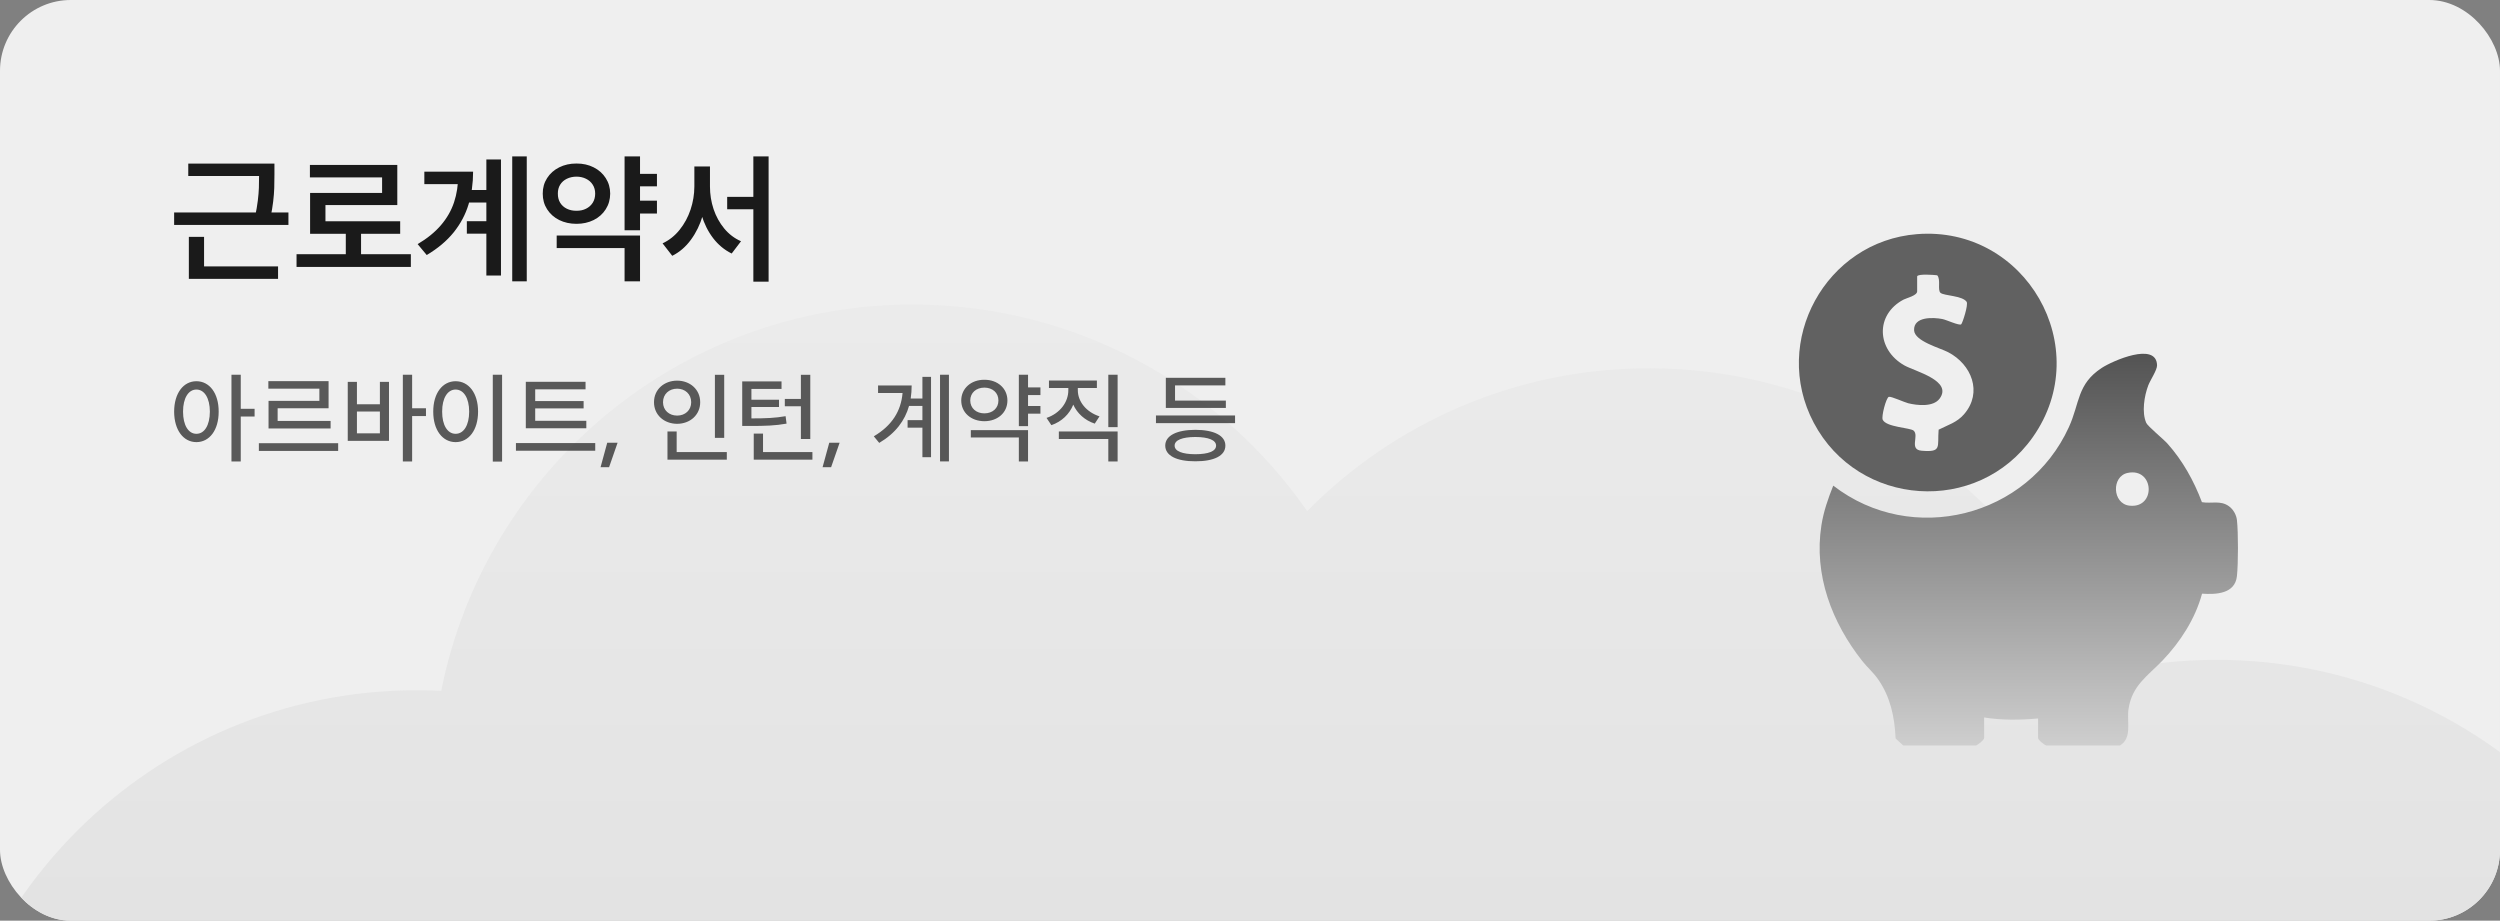 <svg width="353" height="130" viewBox="0 0 353 130" fill="none" xmlns="http://www.w3.org/2000/svg">
<rect x="0" y="0" width="353" height="130" fill="#808080" stroke="none"/>
<g clip-path="url(#clip0_764_1987)">
<rect width="353" height="130" rx="10" fill="#EFEFEF"/>
<path d="M128.837 43C151.929 43 172.325 54.538 184.577 72.164C196.876 59.715 213.955 52 232.837 52C257.39 52 278.896 65.044 290.804 84.581H298.412V94.744C303.115 93.713 308 93.169 313.012 93.169C350.477 93.169 380.849 123.541 380.849 161.006C380.849 198.471 350.477 228.843 313.012 228.843C308 228.843 303.115 228.298 298.412 227.267V237H81.162V229.375C74.171 231.811 66.659 233.136 58.837 233.136C21.372 233.136 -9 202.764 -9 165.299C-9 127.834 21.372 97.462 58.837 97.462C59.999 97.462 61.154 97.49 62.302 97.548C68.479 66.445 95.92 43 128.837 43Z" fill="url(#paint0_linear_764_1987)"/>
<path d="M37.867 23.104V24.851H26.583V23.104H37.867ZM40.727 30.003V31.757H24.587V30.003H40.727ZM38.751 24.561V24.63C38.751 25.362 38.742 26.006 38.724 26.564C38.705 27.121 38.655 27.754 38.572 28.463C38.489 29.167 38.362 29.915 38.192 30.707L36.03 30.514C36.196 29.736 36.32 29.008 36.403 28.331C36.486 27.65 36.537 27.045 36.555 26.515C36.574 25.981 36.583 25.353 36.583 24.63V24.561V23.104H38.751V24.561ZM39.262 37.613V39.374H26.666V37.613H39.262ZM28.814 33.442V37.82H26.666V33.442H28.814ZM58.012 35.894V37.689H41.872V35.894H58.012ZM50.981 32.406V36.653H48.827V32.406H50.981ZM56.099 23.29V28.96H45.954V32.151H43.785V27.24H53.951V25.044H43.758V23.29H56.099ZM56.506 31.239V33.014H43.785V31.239H56.506ZM69.772 26.826V28.594H66.036V26.826H69.772ZM69.717 31.232V32.993H65.918V31.232H69.717ZM74.378 22.088V39.727H72.327V22.088H74.378ZM70.739 22.517V38.905H68.674V22.517H70.739ZM66.802 24.236C66.798 25.917 66.581 27.464 66.153 28.877C65.725 30.291 65.028 31.6 64.061 32.807C63.094 34.008 61.825 35.076 60.255 36.011L58.971 34.471C60.325 33.67 61.42 32.779 62.258 31.798C63.101 30.818 63.718 29.743 64.109 28.573C64.5 27.399 64.698 26.096 64.703 24.664V24.236H66.802ZM65.463 24.236V25.997H59.917V24.236H65.463ZM92.761 24.547V26.308H89.702V24.547H92.761ZM92.761 28.338V30.148H89.702V28.338H92.761ZM90.372 22.088V32.517H88.19V22.088H90.372ZM90.372 33.262V39.727H88.19V35.03H78.604V33.262H90.372ZM81.401 23.09C82.299 23.085 83.107 23.265 83.825 23.628C84.548 23.992 85.117 24.499 85.531 25.148C85.945 25.792 86.155 26.522 86.159 27.337C86.155 28.161 85.945 28.898 85.531 29.547C85.121 30.196 84.555 30.703 83.832 31.066C83.109 31.425 82.299 31.605 81.401 31.605C80.499 31.605 79.684 31.425 78.956 31.066C78.234 30.703 77.665 30.196 77.251 29.547C76.836 28.898 76.631 28.161 76.636 27.337C76.631 26.522 76.836 25.792 77.251 25.148C77.665 24.499 78.236 23.992 78.963 23.628C79.691 23.265 80.503 23.085 81.401 23.09ZM81.401 24.941C80.895 24.945 80.439 25.047 80.034 25.244C79.633 25.438 79.32 25.716 79.094 26.08C78.873 26.439 78.765 26.858 78.77 27.337C78.765 27.83 78.873 28.26 79.094 28.628C79.32 28.992 79.633 29.273 80.034 29.471C80.439 29.669 80.895 29.766 81.401 29.761C81.903 29.766 82.352 29.669 82.748 29.471C83.148 29.273 83.464 28.992 83.694 28.628C83.924 28.26 84.039 27.83 84.039 27.337C84.039 26.858 83.924 26.439 83.694 26.08C83.464 25.716 83.148 25.438 82.748 25.244C82.352 25.047 81.903 24.945 81.401 24.941ZM107.457 27.793V29.547H102.678V27.793H107.457ZM99.805 26.329C99.805 27.761 99.614 29.121 99.232 30.41C98.854 31.699 98.297 32.846 97.561 33.849C96.829 34.849 95.949 35.606 94.922 36.121L93.555 34.361C94.485 33.928 95.286 33.292 95.958 32.454C96.635 31.612 97.151 30.661 97.505 29.602C97.86 28.543 98.039 27.452 98.044 26.329V23.504H99.805V26.329ZM100.247 26.329C100.247 27.443 100.417 28.511 100.758 29.533C101.103 30.555 101.605 31.467 102.264 32.268C102.927 33.065 103.716 33.663 104.632 34.063L103.313 35.797C102.291 35.295 101.416 34.57 100.689 33.621C99.966 32.669 99.421 31.57 99.052 30.327C98.684 29.084 98.502 27.751 98.507 26.329V23.504H100.247V26.329ZM108.527 22.088V39.768H106.373V22.088H108.527Z" fill="#1A1A1A"/>
<path opacity="0.7" d="M27.732 53.828C29.564 53.828 30.884 55.503 30.877 58.121C30.884 60.746 29.564 62.428 27.732 62.428C25.907 62.428 24.595 60.746 24.588 58.121C24.595 55.503 25.907 53.828 27.732 53.828ZM27.732 55.004C26.611 55.004 25.846 56.2 25.846 58.121C25.846 60.062 26.611 61.259 27.732 61.252C28.86 61.259 29.626 60.062 29.633 58.121C29.626 56.2 28.86 55.004 27.732 55.004ZM33.994 52.912V57.725H35.949V58.818H33.994V65.162H32.682V52.912H33.994ZM47.748 62.578V63.672H36.551V62.578H47.748ZM46.395 53.815V57.643H39.203V59.434H46.682V60.5H37.918V56.603H45.096V54.881H37.891V53.815H46.395ZM58.193 52.912V57.643H60.148V58.75H58.193V65.162H56.881V52.912H58.193ZM50.4 53.924V57.082H53.641V53.924H54.926V62.25H49.102V53.924H50.4ZM50.4 61.184H53.641V58.107H50.4V61.184ZM70.894 52.912V65.176H69.582V52.912H70.894ZM64.332 53.828C66.178 53.828 67.504 55.503 67.504 58.121C67.504 60.746 66.178 62.428 64.332 62.428C62.5 62.428 61.167 60.746 61.174 58.121C61.167 55.503 62.5 53.828 64.332 53.828ZM64.332 55.004C63.204 55.004 62.425 56.2 62.432 58.121C62.425 60.062 63.204 61.259 64.332 61.252C65.467 61.259 66.246 60.062 66.246 58.121C66.246 56.2 65.467 55.004 64.332 55.004ZM82.789 59.42V60.473H74.244V53.91H82.68V54.977H75.57V56.631H82.406V57.67H75.57V59.42H82.789ZM84.047 62.565V63.645H72.85V62.565H84.047ZM87.205 62.51L86.002 65.969H84.799L85.742 62.51H87.205ZM102.258 52.926V61.826H100.945V52.926H102.258ZM102.627 63.836V64.902H94.246V60.924H95.545V63.836H102.627ZM95.613 53.746C97.459 53.753 98.874 55.018 98.867 56.795C98.874 58.565 97.459 59.837 95.613 59.844C93.747 59.837 92.339 58.565 92.346 56.795C92.339 55.018 93.747 53.753 95.613 53.746ZM95.613 54.881C94.478 54.881 93.617 55.647 93.617 56.795C93.617 57.923 94.478 58.682 95.613 58.682C96.741 58.682 97.596 57.923 97.596 56.795C97.596 55.647 96.741 54.881 95.613 54.881ZM114.412 52.926V61.99H113.086V57.369H110.816V56.33H113.086V52.926H114.412ZM114.713 63.836V64.902H106.428V61.225H107.74V63.836H114.713ZM110.352 53.855V54.922H106.1V56.44H109.996V57.465H106.1V59.078C108.171 59.078 109.449 59.023 110.926 58.764L111.062 59.816C109.449 60.103 108.082 60.151 105.717 60.145H104.801V53.855H110.352ZM118.555 62.51L117.352 65.969H116.148L117.092 62.51H118.555ZM133.99 52.912V65.148H132.732V52.912H133.99ZM131.461 53.213V64.561H130.244V60.391H128.152V59.324H130.244V57.315H128.357C127.77 59.379 126.464 61.17 124.146 62.537L123.381 61.607C125.979 60.069 127.223 58.019 127.441 55.496H123.982V54.43H128.727C128.727 55.065 128.679 55.681 128.59 56.275H130.244V53.213H131.461ZM146.91 54.703V55.783H145.16V57.328H146.91V58.408H145.16V60.172H143.861V52.912H145.16V54.703H146.91ZM145.16 60.732V65.162H143.861V61.772H137.08V60.732H145.16ZM138.994 53.623C140.86 53.616 142.248 54.833 142.248 56.549C142.248 58.272 140.867 59.468 138.994 59.475C137.114 59.468 135.733 58.272 135.727 56.549C135.733 54.833 137.121 53.616 138.994 53.623ZM138.994 54.73C137.846 54.737 137.005 55.448 136.998 56.549C137.005 57.649 137.853 58.367 138.994 58.367C140.136 58.367 140.983 57.649 140.977 56.549C140.983 55.448 140.143 54.737 138.994 54.73ZM152.188 55.1C152.188 56.685 153.363 58.176 155.25 58.791L154.58 59.816C153.172 59.352 152.105 58.374 151.545 57.137C151.005 58.477 149.918 59.529 148.455 60.035L147.771 59.01C149.692 58.36 150.854 56.761 150.848 55.1V54.785H148.113V53.732H154.881V54.785H152.188V55.1ZM157.807 52.912V60.309H156.494V52.912H157.807ZM157.807 60.924V65.162H156.494V61.99H149.508V60.924H157.807ZM174.391 58.668V59.748H163.221V58.668H174.391ZM173.092 56.562V57.602H164.615V53.35H173.023V54.416H165.914V56.562H173.092ZM168.785 60.691C171.431 60.698 173.03 61.512 173.023 62.92C173.03 64.342 171.431 65.142 168.785 65.135C166.14 65.142 164.533 64.342 164.533 62.92C164.533 61.512 166.14 60.698 168.785 60.691ZM168.785 61.703C166.926 61.71 165.853 62.148 165.859 62.92C165.853 63.706 166.926 64.13 168.785 64.137C170.645 64.13 171.711 63.706 171.711 62.92C171.711 62.148 170.645 61.71 168.785 61.703Z" fill="#1A1A1A"/>
<path d="M268.729 105.257L267.663 104.277C267.515 101.242 266.939 98.416 265.177 95.9C264.512 94.951 263.637 94.202 262.95 93.33C258.658 87.894 256.089 81.171 257.184 74.168C257.488 72.224 258.128 70.387 258.856 68.572C269.976 77.169 286.331 73.027 292.133 60.298C293.685 56.891 293.266 54.242 296.765 51.95C298.268 50.966 304.49 48.204 304.576 51.577C304.593 52.248 303.623 53.659 303.332 54.425C302.768 55.91 302.392 58.227 303.053 59.717C303.264 60.191 305.479 62.003 306.052 62.645C308.198 65.044 309.778 67.901 310.912 70.906C312.272 71.145 313.516 70.611 314.718 71.475C315.335 71.918 315.769 72.677 315.856 73.441C316.052 75.183 316.045 79.595 315.856 81.343C315.583 83.868 312.907 83.957 310.93 83.827C309.969 87.371 307.87 90.63 305.345 93.268C303.253 95.453 301.015 96.788 300.538 100.172C300.29 101.942 301.091 104.195 299.347 105.259H288.905C288.61 105.138 287.777 104.491 287.777 104.2V101.449C285.257 101.676 282.662 101.713 280.159 101.307V104.2C280.159 104.49 279.326 105.137 279.031 105.259H268.731L268.729 105.257ZM300.435 66.773C298.108 67.255 298.255 71.131 300.683 71.4C304.48 71.818 304.191 65.995 300.435 66.773Z" fill="url(#paint1_linear_764_1987)"/>
<path d="M270.676 33.061C257.783 34.081 250.037 48.203 256.098 59.688C262.401 71.636 279.245 72.796 287.045 61.705C295.928 49.071 286.014 31.846 270.676 33.061ZM277.331 58.483C276.305 59.67 275.044 60.001 273.735 60.671C273.528 63.094 274.255 63.89 271.332 63.642C269.522 63.487 271.009 61.541 270.212 60.811C269.743 60.382 266.326 60.331 265.837 59.261C265.63 58.811 266.317 56.155 266.706 56.032C267.014 55.934 268.88 56.799 269.432 56.937C270.722 57.255 272.974 57.496 273.869 56.292C275.768 53.734 270.379 52.445 268.866 51.577C264.966 49.338 264.774 44.432 268.773 42.308C269.207 42.077 270.703 41.745 270.703 41.133V39.017C270.818 38.641 273.078 38.81 273.53 38.87C274.078 39.437 273.534 40.963 274.008 41.355C274.517 41.776 277.08 41.734 277.688 42.613C277.958 43.02 277.087 45.681 276.917 45.797C276.622 46 274.838 45.159 274.264 45.047C272.969 44.797 270.192 44.671 270.269 46.631C270.329 48.18 273.907 49.12 275.082 49.732C278.386 51.45 279.983 55.413 277.33 58.483H277.331Z" fill="#616161"/>
</g>
<defs>
<linearGradient id="paint0_linear_764_1987" x1="185.924" y1="8.73792e-07" x2="185.924" y2="237" gradientUnits="userSpaceOnUse">
<stop stop-color="#EFEFEF"/>
<stop offset="1" stop-color="#D9D9D9"/>
</linearGradient>
<linearGradient id="paint1_linear_764_1987" x1="286.466" y1="49.95" x2="286.466" y2="120" gradientUnits="userSpaceOnUse">
<stop stop-color="#535353"/>
<stop offset="1" stop-color="#EFEFEF"/>
</linearGradient>
<clipPath id="clip0_764_1987">
<rect width="353" height="130" rx="10" fill="white"/>
</clipPath>
</defs>
</svg>
